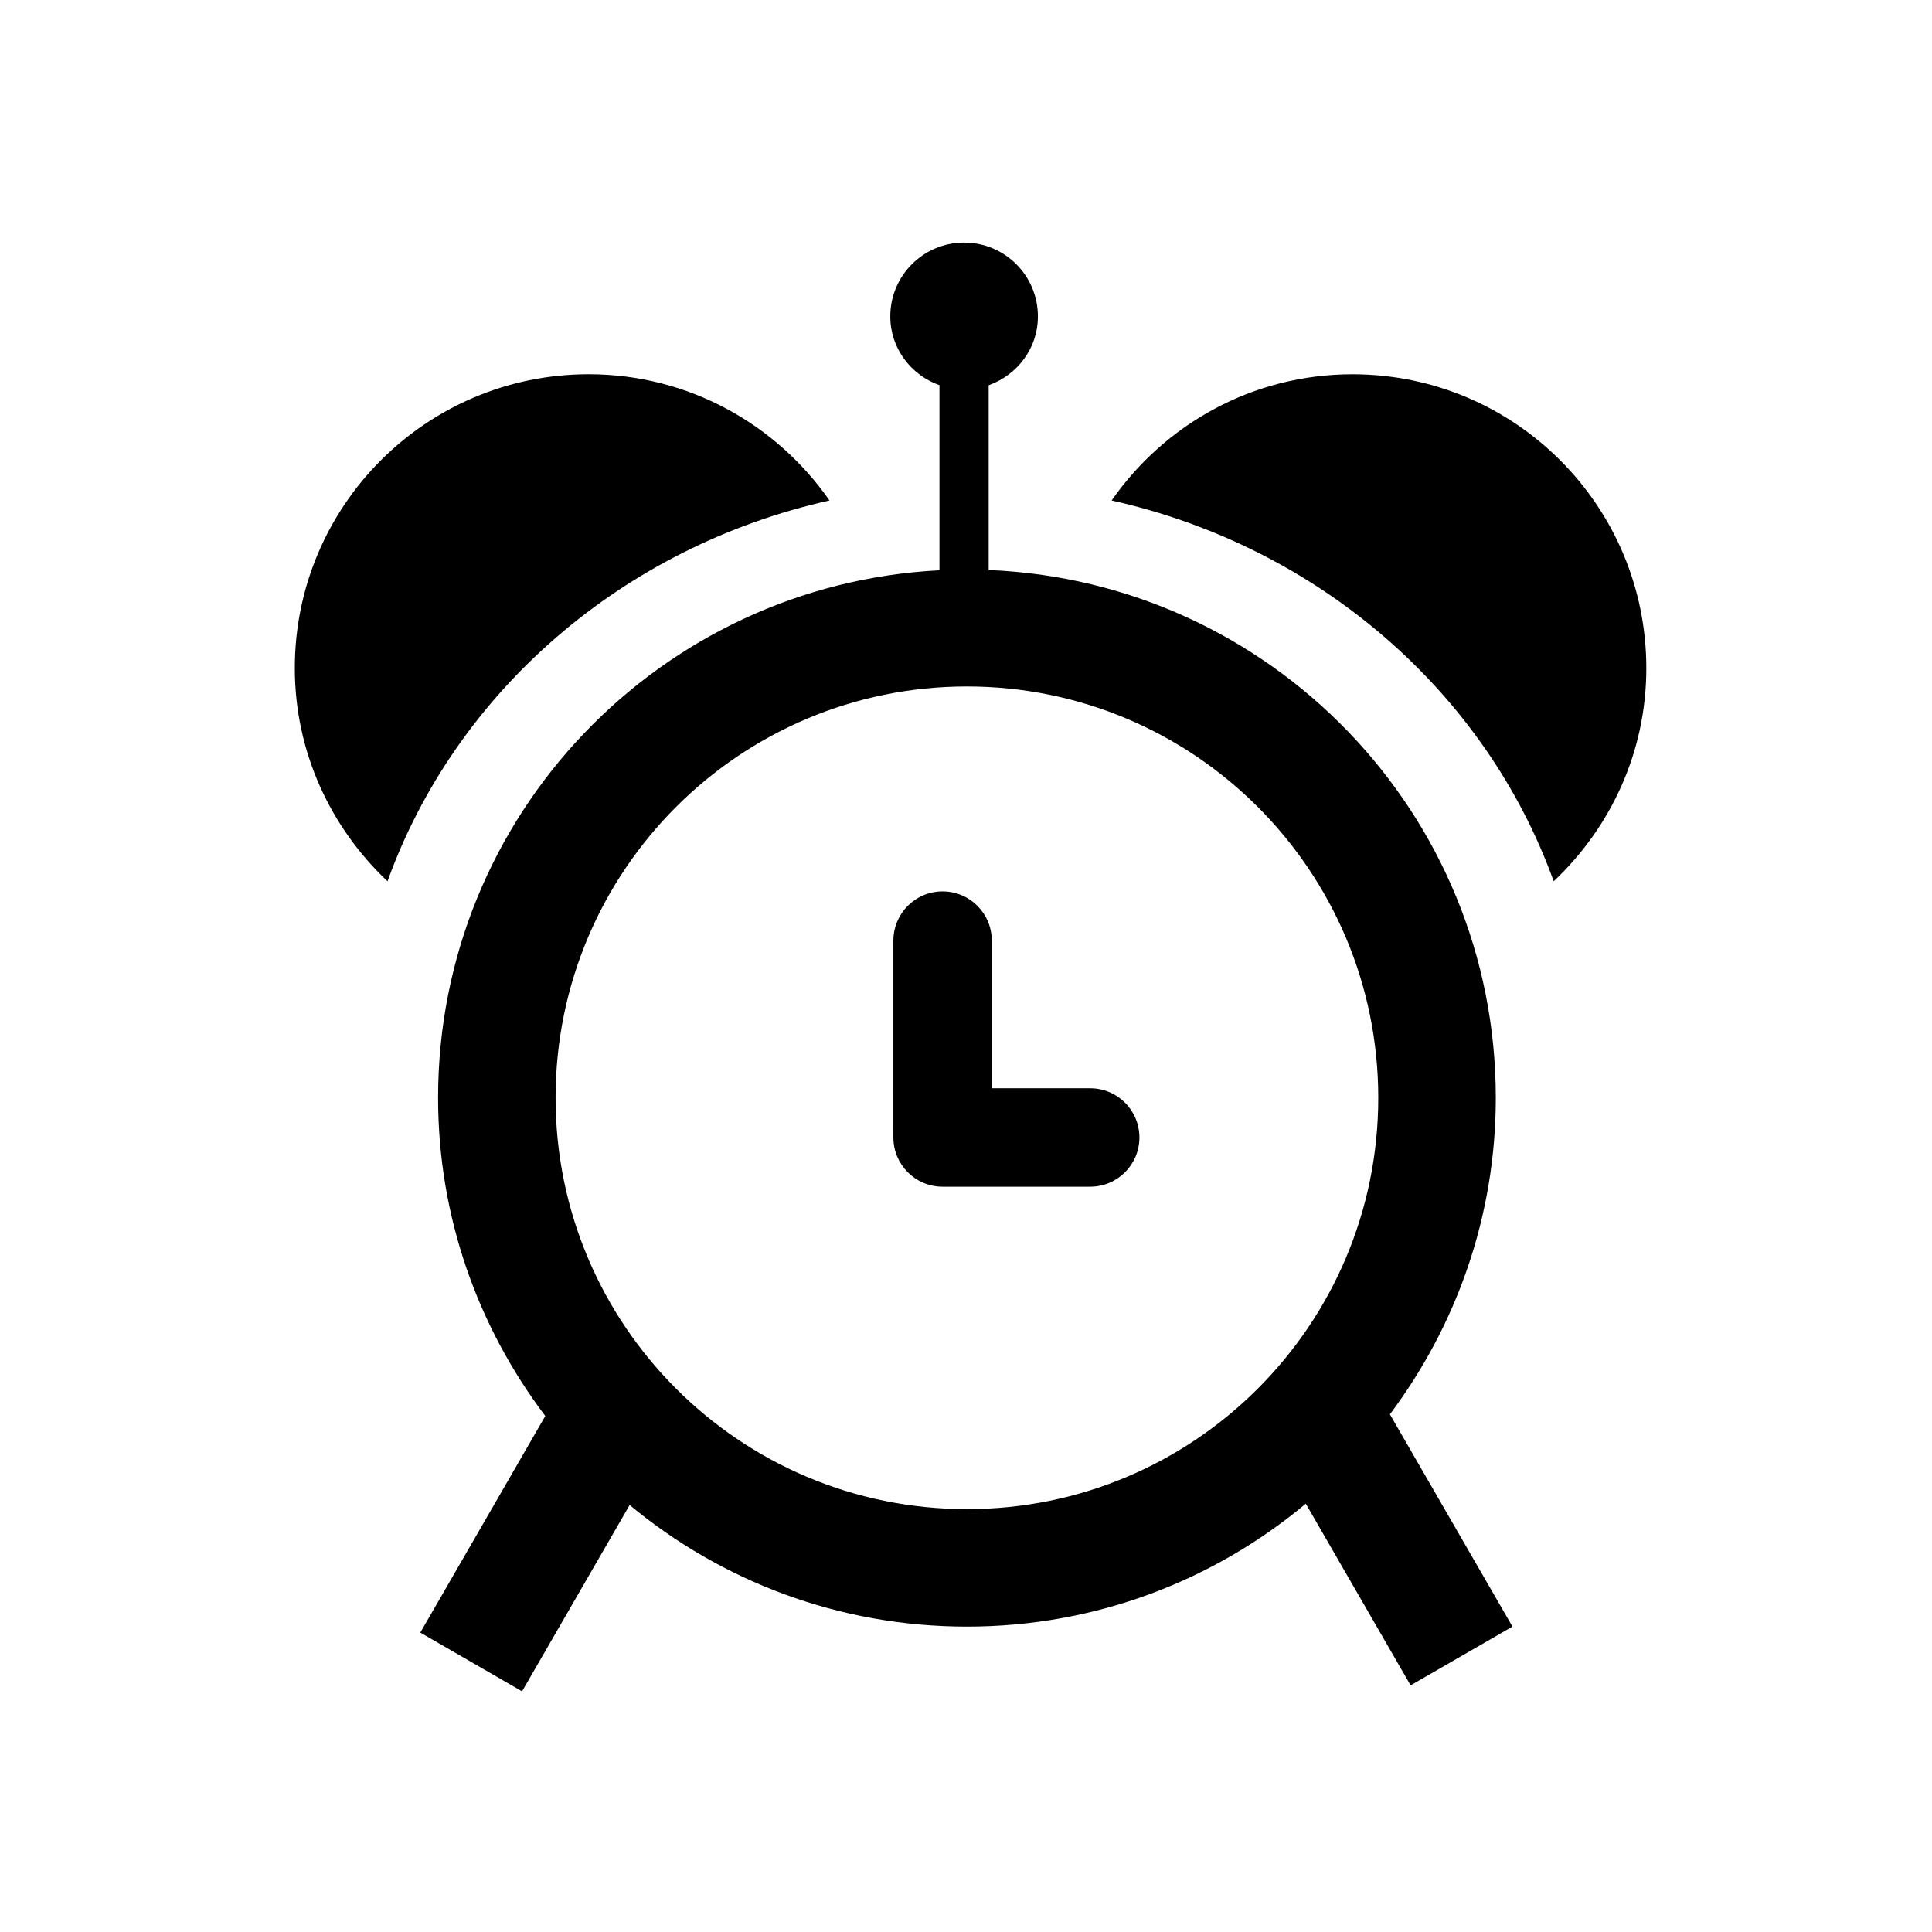<svg xmlns="http://www.w3.org/2000/svg" class="icon" viewBox="0 0 1024 1024" width="16" height="16" t="1571818338353" p-id="2577" version="1.1"><path d="M 823.491 467.092 c -36.173 -100.321 -124.505 -177.318 -234.305 -201.828 c 28.138 -40.36 74.745 -66.889 127.654 -66.889 c 86.027 0 155.74 69.74 155.74 155.726 C 872.609 398.731 853.581 438.695 823.491 467.092 L 823.491 467.092 L 823.491 467.092 Z M 524.015 204.197 l 0 97.92 c 149.438 6.098 268.788 128.815 268.788 279.726 c 0 63.031 -21.046 120.945 -56.127 167.783 l 64.952 112.501 l -53.973 31.139 l -55.556 -96.283 c -48.641 40.647 -111.234 65.157 -179.582 65.157 c -67.967 0 -130.26 -24.182 -178.792 -64.449 l -57.028 98.753 l -53.931 -31.139 l 66.249 -114.792 c -35.506 -46.963 -56.823 -105.287 -56.823 -168.685 c 0 -149.915 117.78 -271.951 265.744 -279.574 l 0 -98.085 c -15.112 -5.401 -26.065 -19.504 -26.065 -36.474 c 0 -21.619 17.527 -39.12 39.119 -39.12 c 21.619 0 39.119 17.514 39.119 39.12 c 0 16.995 -10.979 31.083 -26.093 36.499 l 0 0 L 524.015 204.197 Z M 294.471 581.844 c 0 120.412 97.607 218.018 218.018 218.018 s 218.018 -97.579 218.018 -218.018 c 0 -120.398 -97.607 -218.006 -218.018 -218.006 S 294.471 461.445 294.471 581.844 L 294.471 581.844 L 294.471 581.844 Z M 577.852 628.969 l -78.279 0 c -14.391 0 -26.065 -11.689 -26.065 -26.079 L 473.508 498.559 c 0 -14.417 11.675 -26.093 26.065 -26.093 c 14.445 0 26.093 11.675 26.093 26.093 l 0 78.25 l 52.184 0 c 14.404 0 26.065 11.662 26.065 26.107 c 0 14.363 -11.662 26.051 -26.065 26.051 l 0 0 L 577.852 628.969 Z M 205.388 467.092 c -30.089 -28.398 -49.131 -68.375 -49.131 -113.006 c 0 -86 69.727 -155.726 155.74 -155.726 c 52.923 0 99.516 26.543 127.654 66.904 C 329.866 289.775 241.562 366.77 205.388 467.092 L 205.388 467.092 L 205.388 467.092 Z" p-id="2578" /></svg>
